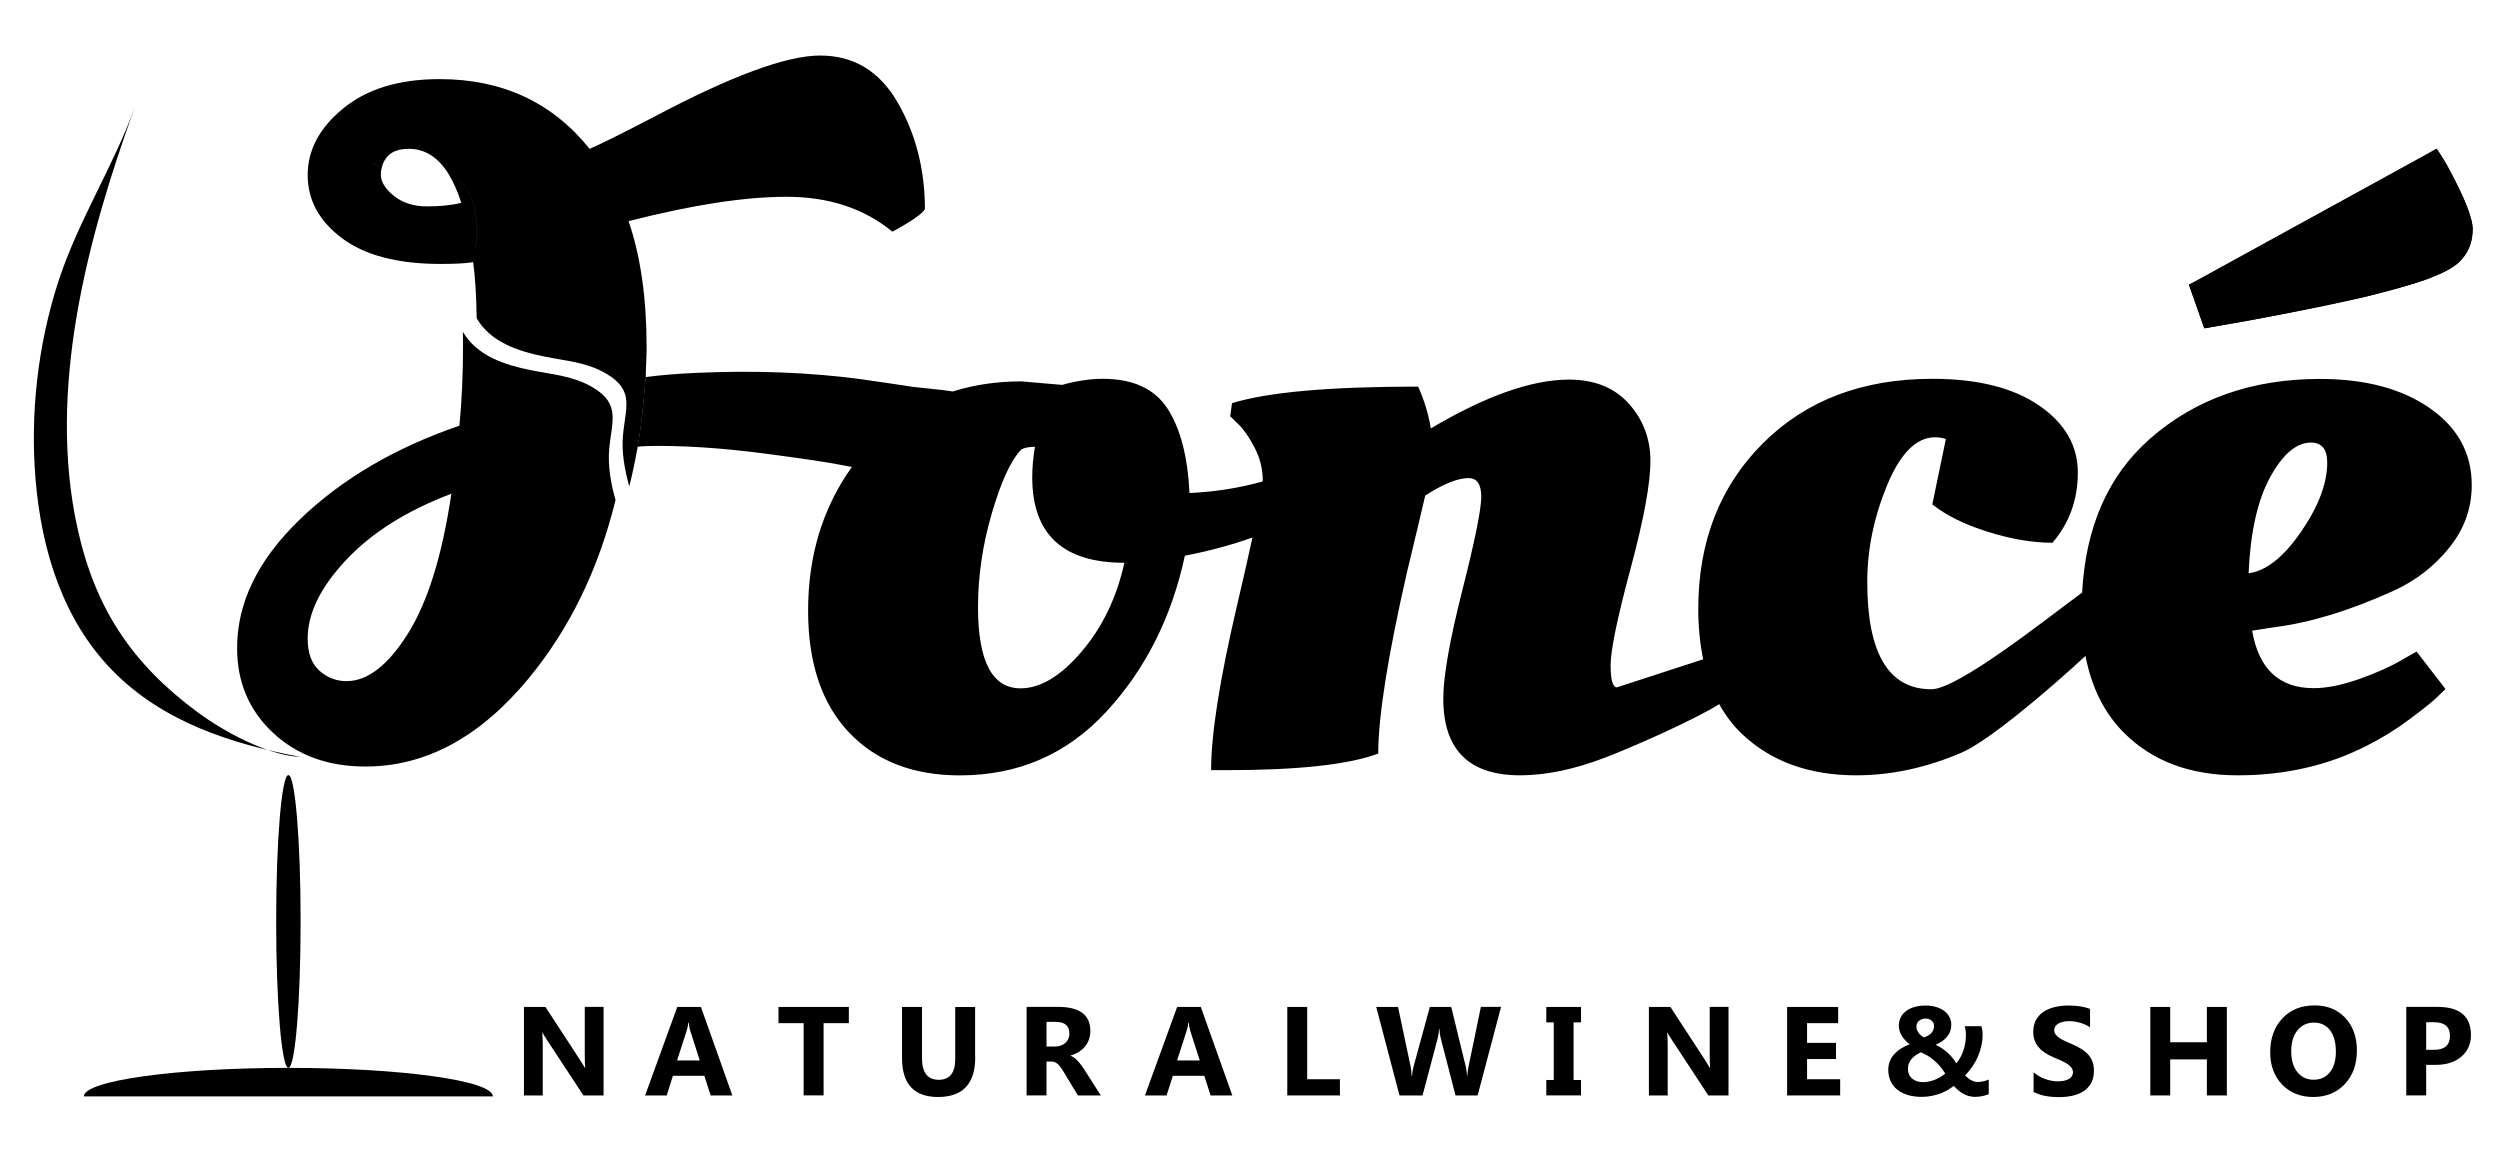 <?xml version="1.0" encoding="utf-8"?>
<!-- Generator: Adobe Illustrator 25.4.6, SVG Export Plug-In . SVG Version: 6.00 Build 0)  -->
<svg version="1.1" id="레이어_1" xmlns="http://www.w3.org/2000/svg" xmlns:xlink="http://www.w3.org/1999/xlink" x="0px"
	 y="0px" viewBox="0 0 407 189" style="enable-background:new 0 0 407 189;" xml:space="preserve">
<g>
	<g>
		<path d="M21.98,17.38c-3.53,9.73-9.24,18.53-12.46,28.39C6.16,56.1,4.88,67.37,5.8,78.18c0.97,11.38,4.43,22.76,12.55,31.02
			c8.21,8.36,19.34,11.92,30.59,14.03c-5.41-0.23-12.58-4.18-16.77-7.28c-10.61-7.84-16.67-16.83-19.54-29.88
			C7.62,63.37,14.24,38.72,21.98,17.38z"/>
	</g>
	<g>
		<path d="M48.94,150.01c0,13.17-0.89,23.84-1.99,23.84c-1.1,0-1.99-10.67-1.99-23.84c0-13.16,0.89-23.83,1.99-23.83
			C48.05,126.17,48.94,136.85,48.94,150.01z"/>
	</g>
	<g>
		<path d="M46.95,173.85c-18.39,0-33.29,2.08-33.29,4.64h66.58C80.24,175.92,65.34,173.85,46.95,173.85z"/>
	</g>
	<g>
		<g>
			<path d="M98.25,178.34h-3.27l-5.94-9.05c-0.35-0.53-0.59-0.92-0.72-1.19h-0.04c0.05,0.51,0.08,1.29,0.08,2.33v7.91h-3.06v-14.41
				h3.5l5.72,8.77c0.26,0.4,0.5,0.79,0.72,1.17h0.04c-0.05-0.33-0.08-0.99-0.08-1.98v-7.97h3.06V178.34z"/>
		</g>
		<g>
			<path d="M119.23,178.34h-3.54l-1.02-3.2h-5.12l-1.01,3.2h-3.52l5.24-14.41h3.85L119.23,178.34z M113.92,172.64l-1.55-4.84
				c-0.11-0.36-0.19-0.79-0.24-1.3h-0.08c-0.03,0.42-0.12,0.84-0.25,1.26l-1.57,4.88H113.92z"/>
		</g>
		<g>
			<path d="M138.19,166.57h-4.11v11.76h-3.25v-11.76h-4.09v-2.64h11.45V166.57z"/>
		</g>
		<g>
			<path d="M158.77,172.1c0,4.33-2.02,6.49-6.05,6.49c-3.91,0-5.87-2.11-5.87-6.34v-8.32h3.25v8.36c0,2.33,0.91,3.5,2.73,3.5
				c1.79,0,2.68-1.13,2.68-3.37v-8.48h3.24V172.1z"/>
		</g>
		<g>
			<path d="M179.21,178.34h-3.73l-2.24-3.71c-0.17-0.28-0.33-0.53-0.48-0.75c-0.15-0.22-0.31-0.41-0.47-0.57
				c-0.16-0.16-0.32-0.28-0.49-0.36c-0.17-0.08-0.36-0.13-0.56-0.13h-0.87v5.51h-3.24v-14.41h5.14c3.49,0,5.24,1.31,5.24,3.92
				c0,0.5-0.08,0.97-0.23,1.39c-0.15,0.43-0.37,0.81-0.65,1.15c-0.28,0.34-0.62,0.64-1.02,0.88c-0.4,0.25-0.84,0.44-1.33,0.58v0.04
				c0.21,0.07,0.42,0.17,0.62,0.33c0.2,0.15,0.39,0.33,0.58,0.53c0.19,0.2,0.37,0.42,0.54,0.65c0.17,0.23,0.33,0.46,0.47,0.68
				L179.21,178.34z M170.37,166.36v4.01h1.41c0.7,0,1.26-0.2,1.68-0.6c0.43-0.41,0.64-0.91,0.64-1.52c0-1.26-0.75-1.89-2.26-1.89
				H170.37z"/>
		</g>
		<g>
			<path d="M200.62,178.34h-3.54l-1.02-3.2h-5.12l-1.02,3.2h-3.52l5.24-14.41h3.85L200.62,178.34z M195.32,172.64l-1.55-4.84
				c-0.11-0.36-0.19-0.79-0.24-1.3h-0.08c-0.03,0.42-0.12,0.84-0.25,1.26l-1.57,4.88H195.32z"/>
		</g>
		<g>
			<path d="M218.15,178.34h-8.58v-14.41h3.24v11.77h5.33V178.34z"/>
		</g>
		<g>
			<path d="M244.37,163.93l-3.81,14.41h-3.6l-2.39-9.24c-0.13-0.48-0.21-1.02-0.23-1.62h-0.04c-0.06,0.66-0.15,1.2-0.26,1.62
				l-2.45,9.24h-3.75l-3.79-14.41h3.55l2.03,9.6c0.09,0.41,0.15,0.96,0.19,1.64h0.06c0.03-0.51,0.12-1.08,0.29-1.69l2.61-9.55h3.48
				l2.36,9.67c0.09,0.35,0.16,0.87,0.23,1.54h0.04c0.02-0.53,0.09-1.06,0.21-1.61l1.99-9.61H244.37z"/>
		</g>
		<g>
			<path d="M257.39,163.93v2.51h-1.21v9.38h1.21v2.51h-5.65v-2.51h1.21v-9.38h-1.21v-2.51H257.39z"/>
		</g>
		<g>
			<path d="M281.39,178.34h-3.27l-5.94-9.05c-0.35-0.53-0.59-0.92-0.72-1.19h-0.04c0.05,0.51,0.08,1.29,0.08,2.33v7.91h-3.06v-14.41
				h3.5l5.72,8.77c0.26,0.4,0.5,0.79,0.72,1.17h0.04c-0.05-0.33-0.08-0.99-0.08-1.98v-7.97h3.06V178.34z"/>
		</g>
		<g>
			<path d="M299.58,178.34h-8.64v-14.41h8.31v2.64h-5.06v3.21h4.71v2.63h-4.71v3.29h5.39V178.34z"/>
		</g>
		<g>
			<path d="M321.51,178.57c-0.35,0-0.69-0.05-1.01-0.14c-0.32-0.09-0.62-0.22-0.9-0.38c-0.29-0.16-0.56-0.35-0.81-0.57
				c-0.25-0.22-0.49-0.45-0.72-0.7c-0.25,0.2-0.55,0.41-0.89,0.62c-0.35,0.21-0.74,0.41-1.18,0.58c-0.44,0.17-0.92,0.31-1.45,0.42
				c-0.53,0.11-1.09,0.17-1.7,0.17c-0.78,0-1.51-0.09-2.18-0.28c-0.67-0.19-1.24-0.47-1.72-0.84c-0.48-0.37-0.86-0.83-1.13-1.38
				c-0.27-0.55-0.41-1.19-0.41-1.91c0-0.57,0.1-1.08,0.31-1.52c0.2-0.45,0.47-0.84,0.8-1.17c0.33-0.33,0.7-0.62,1.12-0.86
				c0.41-0.24,0.83-0.44,1.26-0.6c-0.21-0.16-0.42-0.34-0.63-0.56c-0.21-0.21-0.4-0.44-0.57-0.69c-0.17-0.25-0.31-0.52-0.41-0.82
				c-0.1-0.3-0.16-0.61-0.16-0.93c0-0.53,0.11-1,0.32-1.41c0.21-0.41,0.52-0.75,0.9-1.04c0.39-0.28,0.85-0.49,1.38-0.64
				c0.54-0.15,1.13-0.22,1.77-0.22c0.62,0,1.18,0.08,1.69,0.23c0.51,0.15,0.95,0.37,1.32,0.64c0.37,0.28,0.65,0.6,0.86,0.99
				c0.2,0.39,0.3,0.81,0.3,1.27c0,0.74-0.22,1.39-0.67,1.93c-0.44,0.55-1.07,0.99-1.88,1.33c0.32,0.15,0.63,0.31,0.92,0.5
				c0.3,0.19,0.58,0.4,0.86,0.64c0.28,0.24,0.56,0.51,0.82,0.82c0.27,0.3,0.53,0.66,0.79,1.05c0.55-0.69,0.94-1.43,1.18-2.21
				c0.24-0.78,0.36-1.59,0.36-2.44c0-0.25-0.01-0.5-0.05-0.73c-0.03-0.23-0.08-0.45-0.14-0.65h2.7c0.07,0.21,0.13,0.42,0.16,0.62
				s0.05,0.44,0.05,0.71c0,0.65-0.07,1.28-0.21,1.9c-0.14,0.62-0.33,1.21-0.58,1.77c-0.25,0.56-0.55,1.1-0.9,1.6
				c-0.35,0.5-0.74,0.97-1.16,1.41c0.33,0.34,0.67,0.61,1.02,0.79c0.35,0.18,0.67,0.28,0.98,0.28c0.32,0,0.65-0.04,0.98-0.11
				c0.33-0.07,0.62-0.17,0.87-0.3v2.39c-0.37,0.15-0.73,0.26-1.09,0.33C322.35,178.53,321.95,178.57,321.51,178.57z M313,176.17
				c0.4,0,0.77-0.04,1.12-0.12c0.35-0.08,0.67-0.18,0.98-0.31c0.31-0.13,0.59-0.28,0.86-0.44c0.26-0.17,0.51-0.34,0.73-0.52
				c-0.34-0.54-0.68-0.99-1.01-1.36c-0.34-0.37-0.67-0.69-1-0.95c-0.33-0.26-0.65-0.49-0.98-0.67c-0.33-0.18-0.65-0.34-0.98-0.49
				c-0.27,0.13-0.54,0.28-0.79,0.45c-0.25,0.16-0.47,0.35-0.67,0.57c-0.19,0.22-0.35,0.46-0.47,0.74c-0.12,0.28-0.18,0.6-0.18,0.96
				c0,0.32,0.06,0.61,0.17,0.87c0.11,0.26,0.28,0.49,0.49,0.67c0.21,0.19,0.46,0.33,0.75,0.44
				C312.32,176.11,312.65,176.17,313,176.17z M314.86,167.05c0-0.19-0.04-0.37-0.11-0.52c-0.07-0.16-0.17-0.29-0.3-0.39
				c-0.13-0.1-0.27-0.18-0.43-0.24c-0.16-0.06-0.33-0.08-0.51-0.08c-0.22,0-0.42,0.03-0.61,0.1c-0.18,0.07-0.35,0.16-0.48,0.27
				c-0.14,0.11-0.24,0.25-0.32,0.41c-0.07,0.16-0.11,0.33-0.11,0.5c0,0.38,0.12,0.72,0.35,1.04c0.23,0.31,0.53,0.57,0.87,0.76
				c0.22-0.08,0.43-0.17,0.63-0.28c0.2-0.11,0.37-0.24,0.52-0.38c0.15-0.15,0.27-0.32,0.36-0.51
				C314.82,167.52,314.86,167.3,314.86,167.05z"/>
		</g>
		<g>
			<path d="M331.07,177.78v-3.21c0.58,0.49,1.22,0.86,1.9,1.1c0.68,0.24,1.37,0.37,2.07,0.37c0.41,0,0.77-0.04,1.07-0.11
				c0.3-0.07,0.56-0.18,0.76-0.31c0.21-0.13,0.36-0.29,0.46-0.46c0.1-0.18,0.15-0.37,0.15-0.58c0-0.28-0.08-0.53-0.24-0.75
				c-0.16-0.22-0.38-0.42-0.66-0.61c-0.28-0.19-0.61-0.37-0.99-0.54c-0.38-0.17-0.79-0.35-1.23-0.53c-1.13-0.47-1.96-1.04-2.52-1.72
				c-0.55-0.67-0.83-1.49-0.83-2.45c0-0.75,0.15-1.39,0.45-1.93c0.3-0.54,0.71-0.98,1.23-1.33c0.52-0.35,1.12-0.6,1.8-0.77
				c0.68-0.16,1.41-0.25,2.17-0.25c0.75,0,1.42,0.04,2,0.13c0.58,0.09,1.11,0.23,1.6,0.42v3c-0.24-0.17-0.5-0.31-0.79-0.44
				c-0.28-0.13-0.58-0.23-0.88-0.32c-0.3-0.08-0.6-0.14-0.9-0.19c-0.3-0.04-0.58-0.06-0.85-0.06c-0.37,0-0.7,0.04-1,0.11
				c-0.3,0.07-0.56,0.17-0.76,0.3c-0.21,0.13-0.37,0.28-0.48,0.46c-0.11,0.18-0.17,0.38-0.17,0.6c0,0.24,0.06,0.46,0.19,0.65
				c0.13,0.19,0.31,0.37,0.54,0.54c0.23,0.17,0.52,0.34,0.85,0.5c0.33,0.17,0.71,0.34,1.14,0.51c0.58,0.24,1.09,0.5,1.55,0.77
				c0.46,0.27,0.85,0.58,1.18,0.92c0.33,0.34,0.58,0.73,0.75,1.17c0.17,0.44,0.26,0.95,0.26,1.53c0,0.8-0.15,1.48-0.46,2.03
				c-0.3,0.54-0.72,0.99-1.24,1.33c-0.52,0.34-1.13,0.58-1.82,0.73c-0.69,0.15-1.42,0.22-2.19,0.22c-0.79,0-1.54-0.07-2.26-0.2
				C332.21,178.25,331.59,178.05,331.07,177.78z"/>
		</g>
		<g>
			<path d="M362.53,178.34h-3.25v-5.87h-5.97v5.87h-3.24v-14.41h3.24v5.75h5.97v-5.75h3.25V178.34z"/>
		</g>
		<g>
			<path d="M376.58,178.59c-2.06,0-3.74-0.67-5.04-2.02c-1.3-1.34-1.95-3.09-1.95-5.25c0-2.28,0.66-4.12,1.98-5.53
				c1.32-1.41,3.07-2.11,5.24-2.11c2.06,0,3.72,0.67,4.99,2.02c1.27,1.35,1.9,3.12,1.9,5.32c0,2.26-0.66,4.09-1.97,5.47
				C380.42,177.89,378.7,178.59,376.58,178.59z M376.72,166.48c-1.14,0-2.04,0.43-2.71,1.28c-0.67,0.86-1,1.98-1,3.39
				c0,1.43,0.33,2.55,1,3.38c0.67,0.83,1.55,1.25,2.63,1.25c1.12,0,2-0.4,2.66-1.21c0.66-0.81,0.98-1.93,0.98-3.36
				c0-1.49-0.32-2.65-0.95-3.49C378.7,166.9,377.83,166.48,376.72,166.48z"/>
		</g>
		<g>
			<path d="M394.98,173.37v4.96h-3.24v-14.41h5.08c3.63,0,5.45,1.53,5.45,4.59c0,1.45-0.52,2.62-1.56,3.51
				c-1.04,0.89-2.43,1.34-4.17,1.34H394.98z M394.98,166.42v4.49h1.28c1.73,0,2.59-0.76,2.59-2.27c0-1.48-0.86-2.22-2.59-2.22
				H394.98z"/>
		</g>
	</g>
	<g>
		<path d="M99.17,73.23c0.38-4.58,1.97-7.42-2.68-10.17c-3.16-1.86-6.5-2.08-9.99-2.78c-4.33-0.86-8.86-2.34-11.14-6.26
			c0.01,0.74,0.02,1.5,0.02,2.29c0,4.68-0.2,9.01-0.59,12.99c-10.5,3.6-19.15,8.68-25.97,15.26c-6.82,6.58-10.22,13.55-10.22,20.93
			c0,5.59,1.96,10.2,5.88,13.84c3.92,3.64,8.92,5.46,15.01,5.46c9.81,0,18.66-4.78,26.56-14.33c6.66-8.06,11.38-17.75,14.16-29.05
			C99.41,78.6,98.96,75.77,99.17,73.23z M66.41,103.15c-3.24,5.16-6.57,7.74-10,7.74c-1.67,0-3.14-0.57-4.41-1.7
			c-1.28-1.14-1.91-2.88-1.91-5.25c0-4.07,2.08-8.33,6.25-12.77c4.17-4.45,9.88-8.04,17.14-10.79C72,90.4,69.64,98,66.41,103.15z"/>
	</g>
	<g>
		<path d="M146.15,16.7c-2.94-5.11-7.16-7.66-12.65-7.66c-5.49,0-14.56,3.36-27.21,10.08c-5.3,2.75-8.73,4.45-10.3,5.11
			c-6.08-7.57-14.22-11.35-24.42-11.35c-6.57,0-11.79,1.58-15.67,4.75c-3.88,3.17-5.81,6.79-5.81,10.86c0,4.07,1.86,7.5,5.59,10.29
			c3.73,2.79,9.07,4.19,16.04,4.19c2.32,0,4.07-0.09,5.25-0.28c0.19-0.89,0.38-1.8,0.5-2.78c0.53-4.09-0.08-9.38-4.03-11.41
			c-0.14-0.07-0.28-0.13-0.43-0.19c0.79,1.27,1.49,2.84,2.09,4.72c-1.57,0.38-3.44,0.57-5.59,0.57c-2.16,0-3.95-0.57-5.37-1.7
			C62.71,30.75,62,29.6,62,28.41c0-0.46,0.07-0.88,0.19-1.29c-0.57-0.14-1.11-0.32-1.62-0.58c0.51,0.25,1.05,0.44,1.62,0.58
			c0.17-0.63,0.47-1.2,0.92-1.69c0.74-0.8,1.89-1.2,3.46-1.2c2.6,0,4.75,1.36,6.45,4.08c0.14,0.06,0.29,0.12,0.43,0.19
			c3.94,2.03,4.56,7.32,4.03,11.41c-0.13,0.97-0.32,1.89-0.5,2.78c0.01,0,0.03,0,0.05-0.01c0.33,2.44,0.52,5.49,0.57,9.13
			c2.27,3.92,6.81,5.4,11.14,6.26c3.49,0.7,6.83,0.91,9.99,2.78c4.65,2.74,3.06,5.58,2.68,10.16c-0.21,2.55,0.24,5.37,1.04,8.18
			c0.52-2.09,0.97-4.23,1.36-6.43c0.77-3.94,1.32-11.35,1.32-11.35c0-0.57,0.02-1.37,0.07-2.41c0.05-1.04,0.07-1.84,0.07-2.41
			c0-8.04-0.98-14.9-2.94-20.58c10.3-2.65,18.88-3.97,25.74-3.97c6.86,0,12.6,1.89,17.21,5.68c3.14-1.7,4.9-2.93,5.3-3.69
			C150.56,27.58,149.09,21.81,146.15,16.7z"/>
	</g>
	<g>
		<g>
			<path d="M397.11,44.65c3.63-1.51,5.44-3.93,5.44-7.24c0-1.32-0.71-3.5-2.13-6.53c-1.42-3.03-2.67-5.25-3.75-6.67
				c-14.81,9.08-28.25,16.46-40.31,22.14l2.5,7.1C378.87,50.04,391.62,47.11,397.11,44.65z"/>
		</g>
		<g>
			<path d="M395.56,66.44c-4.56-3.17-10.52-4.75-17.87-4.75c-11.08,0-20.33,3.26-27.73,9.79c-6.78,5.98-10.42,14.33-10.99,24.99
				c-5.86,4.31-20.22,15.74-24.54,15.74c-6.96,0-10.44-5.82-10.44-17.46c0-5.3,1.08-10.55,3.23-15.75c2.16-5.2,4.76-7.81,7.8-7.81
				c0.59,0,1.18,0.09,1.77,0.28l-2.21,10.64c2.25,1.8,5.27,3.29,9.05,4.47c3.77,1.19,7.28,1.78,10.52,1.78
				c2.75-3.22,4.12-7.02,4.12-11.43c0-4.4-2.11-8.04-6.33-10.93c-4.22-2.89-10-4.33-17.36-4.33c-11.38,0-20.57,3.5-27.58,10.5
				c-7.01,7-10.52,15.99-10.52,26.96c0,2.99,0.28,5.71,0.8,8.2l-14.04,4.57c-0.69,0-1.03-1.21-1.03-3.62
				c0-2.41,1.08-7.64,3.24-15.68c2.16-8.04,3.24-13.88,3.24-17.53c0-3.64-1.18-6.76-3.53-9.37c-2.35-2.6-5.59-3.9-9.71-3.9
				c-6.08,0-13.58,2.65-22.51,7.95c-0.39-2.36-1.08-4.63-2.06-6.81c-14.42,0-24.52,0.9-30.31,2.7l-0.29,2.13l1.32,1.28
				c0.88,0.85,1.77,2.13,2.65,3.83c0.88,1.7,1.32,3.45,1.32,5.25c0,0.06-0.01,0.18-0.02,0.25l-0.13,0.04
				c-3.73,1.04-7.65,1.66-11.77,1.84c-0.29-5.96-1.5-10.55-3.6-13.77c-2.11-3.22-5.62-4.82-10.52-4.82c-2.06,0-4.27,0.33-6.62,0.99
				l-6.62-0.57c-4.03,0-7.74,0.56-11.17,1.64c-1.82-0.31-5.74-0.63-6.29-0.72c-2.59-0.38-5.17-0.79-7.76-1.15
				c-9.22-1.31-18.57-1.57-27.87-1.15c-2.71,0.12-5.41,0.33-8.1,0.67c0,0-0.55,7.42-1.32,11.35c0.78-0.09,1.91-0.14,3.38-0.14
				c6.52,0,13.01,0.64,19.46,1.53c4,0.55,8.08,1.09,12.07,1.9c-4.74,6.62-7.13,14.41-7.13,23.38c0,8.52,2.21,15.11,6.62,19.8
				c4.41,4.68,10.44,7.03,18.09,7.03c9.51,0,17.46-3.45,23.83-10.36c6.38-6.9,10.64-15.37,12.8-25.4c4.08-0.79,7.72-1.79,11-2.97
				c-0.65,3.03-1.5,6.76-2.54,11.2c-2.79,11.92-4.19,20.82-4.19,26.68h2.5c11.67,0,19.91-0.9,24.71-2.7
				c0-6.05,1.57-15.94,4.71-29.66c1.57-6.53,2.55-10.64,2.94-12.35c2.94-1.89,5.3-2.84,7.06-2.84c1.37,0,2.06,1.02,2.06,3.05
				c0,2.04-1.03,7.12-3.09,15.25c-2.06,8.14-3.09,14-3.09,17.6c0,8.33,4.17,12.49,12.51,12.49c4.21,0,8.85-0.97,13.9-2.91
				c4.77-1.83,14.77-6.28,18.51-8.68c1.02,1.83,2.23,3.46,3.7,4.85c4.75,4.5,10.96,6.74,18.61,6.74c5.69,0,11.4-1.23,17.14-3.69
				c4.36-1.87,14-10.03,20.18-15.75c0.98,5.1,3.04,9.28,6.23,12.48c4.61,4.64,10.79,6.96,18.54,6.96c7.75,0,14.76-1.61,21.04-4.83
				c2.45-1.23,4.78-2.67,6.99-4.33c2.21-1.65,3.6-2.77,4.19-3.33l1.62-1.56l-4.71-6.1l-2.5,1.42c-1.76,1.04-4.05,2.06-6.84,3.05
				c-2.8,0.99-5.27,1.49-7.43,1.49c-5.59,0-8.93-3.12-10-9.36l3.68-0.57c5.88-0.75,12.36-2.74,19.42-5.96
				c3.53-1.61,6.52-3.92,8.97-6.95c2.45-3.03,3.68-6.43,3.68-10.22C402.4,73.8,400.13,69.61,395.56,66.44z M176.07,106.1
				c-3.38,3.97-6.69,5.96-9.93,5.96c-4.61,0-6.92-4.4-6.92-13.2c0-5.11,0.76-10.24,2.28-15.4c1.52-5.16,3.11-8.59,4.78-10.29
				c0.49-0.28,1.22-0.43,2.21-0.43c-0.29,1.7-0.44,3.36-0.44,4.97c0,9.27,5,13.91,15,13.91C181.79,97.31,179.46,102.13,176.07,106.1
				z M374.6,86.59c-2.84,4.12-5.69,6.37-8.53,6.74c0.29-6.72,1.47-11.94,3.53-15.68c2.06-3.74,4.27-5.6,6.62-5.6
				c1.77,0,2.65,1.09,2.65,3.26C378.87,78.71,377.44,82.47,374.6,86.59z"/>
		</g>
	</g>
	<g>
		<path d="M358.86,53.45l-2.5-7.1l40.31-22.14c0,0,6.03,9.47,5.88,13.2c-0.15,3.73-2.28,5.45-3.14,5.99
			c-0.86,0.54-3.36,1.77-5.24,2.38c-1.88,0.6-7.68,2.2-9.35,2.59c-1.67,0.39-14.97,3.15-18.4,3.75
			C363,52.72,358.86,53.45,358.86,53.45z"/>
	</g>
</g>
</svg>
